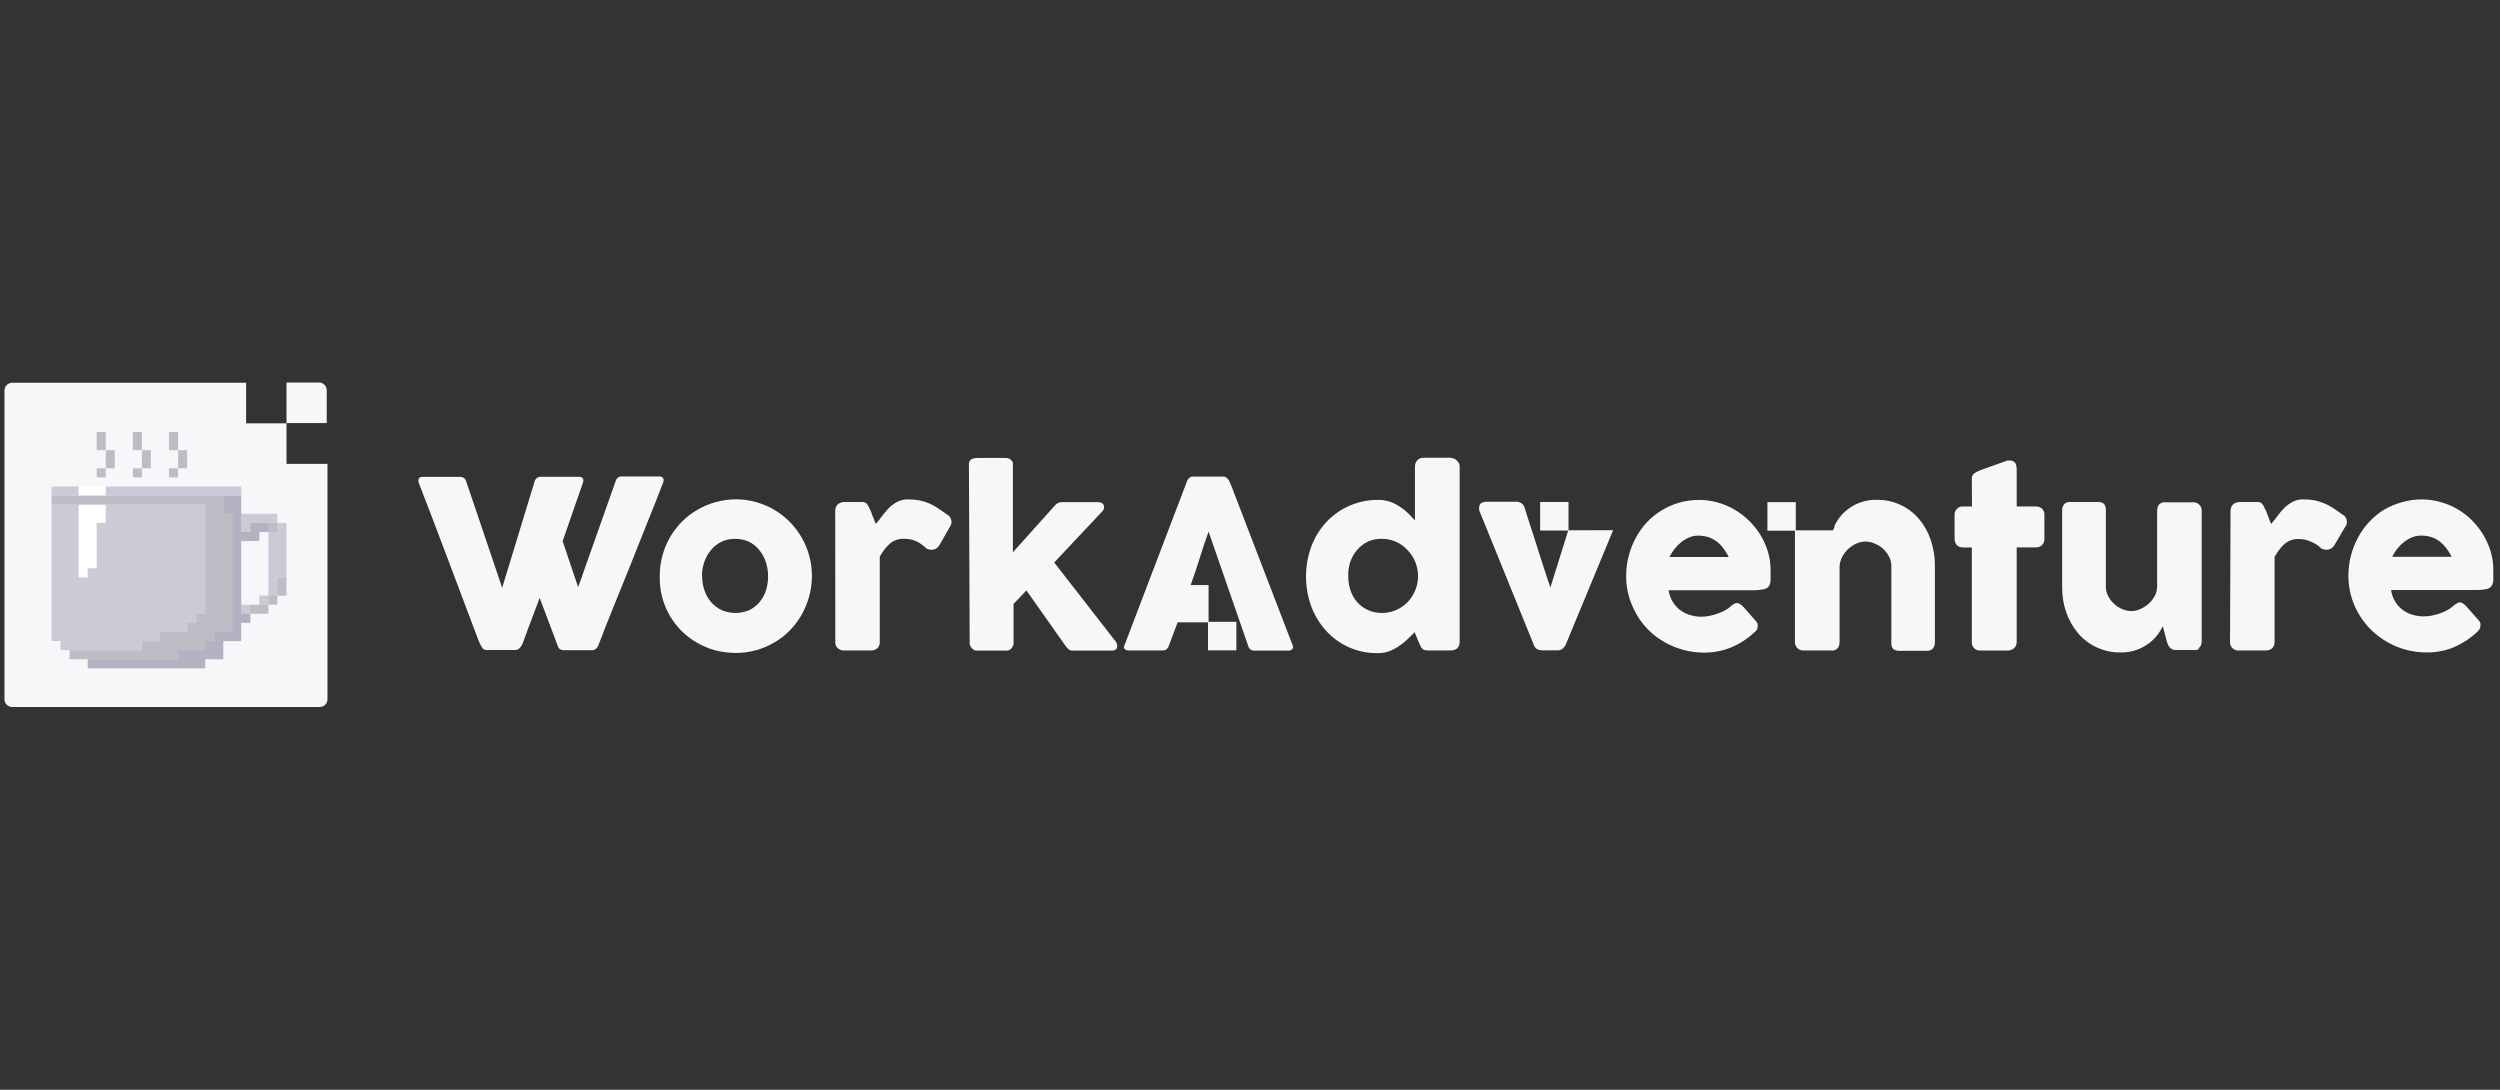 <svg width="234" height="102" viewBox="0 0 234 102" fill="none" xmlns="http://www.w3.org/2000/svg">
<rect x="0" y="0" width="234" height="102" fill="#333333" stroke="none"/>
<g clip-path="url(#clip0_579_3582)">
<path d="M45.14 60.647C45.07 60.522 44.992 60.397 44.93 60.264C44.865 60.137 44.808 60.007 44.76 59.873C43.82 57.39 42.896 54.937 41.98 52.493C41.064 50.048 40.132 47.603 39.169 45.128V45.026C39.161 44.998 39.161 44.968 39.169 44.94C39.169 44.737 39.294 44.636 39.565 44.636H43.067C43.194 44.628 43.321 44.665 43.424 44.74C43.527 44.816 43.602 44.925 43.634 45.05L47.003 55.015L50.047 45.042C50.084 44.914 50.164 44.803 50.273 44.728C50.382 44.652 50.513 44.617 50.645 44.628H54.146C54.269 44.612 54.394 44.643 54.496 44.714C54.531 44.745 54.558 44.783 54.575 44.827C54.593 44.87 54.6 44.917 54.597 44.964C54.604 45.002 54.604 45.042 54.597 45.081L52.663 50.657L54.115 54.961L57.633 45.01C57.67 44.883 57.749 44.772 57.858 44.697C57.967 44.621 58.099 44.586 58.23 44.596H61.654C61.777 44.581 61.902 44.612 62.004 44.682C62.041 44.712 62.07 44.75 62.089 44.794C62.108 44.837 62.116 44.885 62.112 44.932C62.12 44.971 62.12 45.011 62.112 45.05C61.631 46.338 61.111 47.619 60.598 48.892L59.046 52.797C58.533 54.07 58.013 55.343 57.493 56.632C56.972 57.921 56.476 59.163 55.994 60.436C55.95 60.538 55.884 60.629 55.8 60.701C55.752 60.751 55.694 60.79 55.63 60.817C55.566 60.844 55.497 60.858 55.428 60.858H52.772C52.644 60.862 52.517 60.83 52.407 60.764C52.322 60.702 52.26 60.614 52.229 60.514L50.513 55.96C50.264 56.632 50.024 57.273 49.783 57.905C49.542 58.538 49.294 59.194 49.061 59.85L48.937 60.178C48.891 60.29 48.833 60.398 48.766 60.498C48.708 60.591 48.635 60.673 48.548 60.74C48.463 60.805 48.36 60.84 48.253 60.842H45.59C45.505 60.856 45.417 60.844 45.337 60.81C45.257 60.775 45.189 60.719 45.14 60.647Z" fill="#F7F7FA"/>
<path d="M61.755 53.938C61.747 52.989 61.927 52.047 62.284 51.169C62.641 50.291 63.169 49.493 63.836 48.822C64.267 48.39 64.752 48.017 65.28 47.713C66.388 47.073 67.644 46.736 68.922 46.736C70.017 46.745 71.097 47.007 72.075 47.503C73.054 47.999 73.906 48.715 74.564 49.596C75.223 50.477 75.671 51.499 75.873 52.583C76.076 53.666 76.027 54.782 75.731 55.843C75.407 57.047 74.779 58.145 73.906 59.03C73.477 59.469 72.988 59.844 72.454 60.147C71.364 60.789 70.123 61.123 68.859 61.115C68.207 61.114 67.558 61.03 66.926 60.865C66.328 60.701 65.754 60.459 65.218 60.147C64.687 59.841 64.199 59.465 63.766 59.03C63.338 58.59 62.965 58.1 62.656 57.569C62.033 56.464 61.721 55.208 61.755 53.938ZM65.723 53.938C65.719 54.398 65.795 54.855 65.948 55.289C66.085 55.691 66.298 56.062 66.577 56.382C66.847 56.689 67.178 56.936 67.547 57.108C67.956 57.284 68.396 57.374 68.84 57.374C69.284 57.374 69.724 57.284 70.133 57.108C70.492 56.933 70.811 56.686 71.072 56.382C71.346 56.062 71.554 55.69 71.686 55.289C71.965 54.418 71.965 53.481 71.686 52.61C71.553 52.202 71.345 51.823 71.072 51.493C70.814 51.163 70.485 50.896 70.11 50.712C69.709 50.525 69.27 50.431 68.829 50.438C68.395 50.424 67.965 50.51 67.57 50.691C67.176 50.871 66.828 51.14 66.554 51.477C66.277 51.807 66.064 52.186 65.925 52.594C65.775 53.026 65.699 53.48 65.7 53.938H65.723Z" fill="#F7F7FA"/>
<path d="M78.177 47.791C78.175 47.669 78.201 47.549 78.254 47.44C78.302 47.337 78.371 47.247 78.456 47.174C78.628 47.05 78.835 46.985 79.046 46.986H80.684C80.797 46.978 80.911 47.002 81.01 47.057C81.092 47.108 81.161 47.178 81.212 47.26C81.273 47.343 81.32 47.435 81.352 47.533C81.399 47.635 81.445 47.744 81.5 47.838L81.593 48.049C81.593 48.166 81.678 48.283 81.733 48.424C81.787 48.564 81.826 48.681 81.88 48.806L81.966 49.041C82.183 48.798 82.392 48.556 82.594 48.26C82.79 47.998 83.002 47.75 83.231 47.518C83.461 47.295 83.723 47.109 84.007 46.963C84.308 46.81 84.641 46.735 84.978 46.744C85.329 46.738 85.68 46.767 86.026 46.83C86.63 46.945 87.205 47.178 87.719 47.518C87.99 47.697 88.285 47.9 88.604 48.135C88.712 48.184 88.808 48.257 88.884 48.349C88.96 48.441 89.014 48.549 89.041 48.665C89.069 48.781 89.07 48.902 89.044 49.019C89.018 49.135 88.966 49.244 88.891 49.337L87.928 51.032C87.809 51.229 87.621 51.374 87.4 51.438C87.165 51.484 86.922 51.448 86.709 51.337C86.433 51.052 86.107 50.822 85.747 50.657C85.4 50.501 85.024 50.424 84.644 50.431C84.38 50.419 84.116 50.458 83.868 50.548C83.655 50.627 83.458 50.743 83.285 50.892C83.105 51.049 82.941 51.224 82.796 51.415C82.649 51.618 82.493 51.844 82.346 52.094V60.038C82.363 60.264 82.29 60.489 82.144 60.662C82.052 60.741 81.946 60.801 81.832 60.839C81.717 60.876 81.597 60.891 81.476 60.881H79.031C78.835 60.902 78.639 60.847 78.482 60.728C78.325 60.61 78.219 60.435 78.184 60.241C78.173 60.173 78.173 60.105 78.184 60.038L78.177 47.791Z" fill="#F7F7FA"/>
<path d="M90.692 43.691V43.355C90.699 43.259 90.737 43.168 90.801 43.097C90.866 43.013 90.956 42.953 91.057 42.925C91.214 42.881 91.376 42.86 91.539 42.863H94.14C94.258 42.862 94.375 42.889 94.481 42.941C94.568 42.98 94.643 43.042 94.699 43.12C94.755 43.188 94.792 43.268 94.807 43.355C94.815 43.432 94.815 43.511 94.807 43.589V51.696L98.728 47.322C98.808 47.221 98.909 47.14 99.025 47.084C99.141 47.029 99.268 47.001 99.396 47.002H102.735C103.138 47.002 103.34 47.158 103.34 47.486C103.339 47.553 103.326 47.619 103.301 47.681C103.256 47.761 103.201 47.834 103.138 47.9L98.674 52.649L104.311 59.897C104.398 59.978 104.466 60.076 104.513 60.186C104.547 60.273 104.565 60.365 104.567 60.459C104.575 60.523 104.567 60.588 104.544 60.648C104.521 60.708 104.483 60.761 104.435 60.803C104.309 60.872 104.167 60.904 104.024 60.897H100.351C100.222 60.892 100.098 60.842 100.002 60.756C99.868 60.626 99.748 60.482 99.644 60.326L96.073 55.265L94.87 56.523V60.061C94.877 60.136 94.877 60.212 94.87 60.287C94.848 60.384 94.811 60.476 94.761 60.561C94.704 60.657 94.627 60.739 94.536 60.803C94.427 60.872 94.299 60.904 94.171 60.897H91.438C91.318 60.904 91.2 60.868 91.104 60.795C91.017 60.729 90.942 60.65 90.879 60.561C90.832 60.481 90.793 60.398 90.762 60.311C90.754 60.264 90.754 60.217 90.762 60.17L90.692 43.691Z" fill="#F7F7FA"/>
<path d="M132.409 59.178C132.215 59.381 131.998 59.592 131.757 59.819C131.518 60.053 131.258 60.265 130.981 60.451C130.698 60.648 130.393 60.81 130.072 60.936C129.735 61.066 129.377 61.132 129.016 61.131C128.106 61.156 127.2 60.985 126.361 60.63C125.521 60.274 124.767 59.742 124.148 59.069C123.54 58.405 123.063 57.631 122.743 56.788C122.075 54.966 122.075 52.964 122.743 51.142C123.06 50.297 123.538 49.523 124.148 48.861C124.774 48.196 125.529 47.669 126.367 47.313C127.205 46.957 128.107 46.779 129.016 46.791C129.386 46.786 129.753 46.844 130.103 46.963C130.424 47.076 130.729 47.228 131.012 47.416C131.292 47.593 131.552 47.8 131.788 48.033C132.021 48.26 132.231 48.486 132.44 48.705V43.683C132.434 43.465 132.509 43.254 132.65 43.089C132.731 43.003 132.83 42.936 132.941 42.894C133.051 42.852 133.169 42.836 133.287 42.847H135.748C135.851 42.853 135.953 42.874 136.051 42.909C136.156 42.948 136.254 43.007 136.338 43.081C136.424 43.153 136.495 43.24 136.548 43.339C136.604 43.445 136.63 43.563 136.625 43.683V60.037C136.625 60.6 136.338 60.881 135.748 60.881H133.613C133.499 60.882 133.386 60.863 133.279 60.826C133.2 60.788 133.131 60.731 133.077 60.662C133.016 60.584 132.966 60.497 132.93 60.404C132.884 60.278 132.829 60.156 132.767 60.037L132.409 59.178ZM126.198 53.938C126.192 54.397 126.265 54.855 126.415 55.289C126.555 55.691 126.771 56.063 127.052 56.382C127.338 56.696 127.686 56.946 128.074 57.117C128.462 57.288 128.881 57.375 129.304 57.374C130.19 57.383 131.045 57.044 131.687 56.429C132.312 55.806 132.683 54.97 132.728 54.086V53.93C132.732 53.016 132.378 52.138 131.742 51.485C131.436 51.153 131.066 50.888 130.655 50.704C130.228 50.52 129.768 50.427 129.304 50.431C128.859 50.423 128.419 50.517 128.015 50.704C127.633 50.895 127.292 51.16 127.013 51.485C126.734 51.813 126.521 52.193 126.384 52.602C126.24 53.032 126.177 53.485 126.198 53.938Z" fill="#F7F7FA"/>
<path d="M164.18 59.217C163.549 59.801 162.821 60.268 162.03 60.6C161.223 60.928 160.361 61.092 159.491 61.084C157.578 61.085 155.738 60.347 154.351 59.022C153.693 58.369 153.165 57.595 152.798 56.742C152.402 55.847 152.201 54.878 152.208 53.898C152.208 52.657 152.518 51.435 153.109 50.345C153.391 49.815 153.741 49.324 154.149 48.884C154.547 48.462 154.999 48.094 155.492 47.791C156.01 47.475 156.566 47.228 157.146 47.057C157.759 46.879 158.395 46.79 159.033 46.791C159.623 46.793 160.211 46.875 160.78 47.033C161.338 47.188 161.873 47.416 162.371 47.713C163.362 48.297 164.194 49.118 164.794 50.103C165.09 50.591 165.323 51.116 165.485 51.665C165.647 52.218 165.728 52.791 165.726 53.367V54.297C165.727 54.501 165.67 54.702 165.562 54.875C165.435 55.03 165.256 55.133 165.058 55.164C164.715 55.228 164.366 55.256 164.017 55.25H156.183C156.241 55.669 156.392 56.07 156.626 56.421C156.828 56.733 157.093 56.999 157.402 57.202C157.685 57.387 157.998 57.522 158.326 57.601C158.627 57.685 158.938 57.727 159.25 57.725C159.511 57.722 159.771 57.694 160.027 57.64C160.291 57.588 160.551 57.515 160.803 57.421C161.045 57.34 161.279 57.235 161.502 57.108C161.694 57.009 161.869 56.88 162.022 56.726C162.117 56.647 162.218 56.576 162.325 56.515C162.405 56.468 162.496 56.444 162.589 56.445C162.692 56.451 162.792 56.486 162.876 56.546C162.998 56.63 163.11 56.727 163.21 56.835L164.359 58.147C164.429 58.218 164.482 58.303 164.514 58.397C164.526 58.475 164.526 58.554 164.514 58.632C164.518 58.766 164.477 58.898 164.398 59.006C164.332 59.084 164.26 59.154 164.18 59.217ZM158.947 50.134C158.665 50.134 158.385 50.19 158.124 50.298C157.845 50.414 157.584 50.569 157.348 50.759C157.114 50.949 156.902 51.167 156.719 51.407C156.546 51.634 156.395 51.877 156.269 52.133H161.812C161.671 51.861 161.51 51.6 161.331 51.352C161.16 51.114 160.956 50.901 160.725 50.72C160.491 50.535 160.229 50.39 159.949 50.29C159.625 50.186 159.287 50.133 158.947 50.134Z" fill="#F7F7FA"/>
<path d="M184.562 44.823C184.554 44.725 184.57 44.627 184.609 44.537C184.649 44.447 184.71 44.368 184.787 44.307C184.984 44.173 185.198 44.066 185.423 43.987L187.892 43.105H188.086C188.19 43.092 188.294 43.107 188.389 43.148C188.485 43.19 188.568 43.255 188.63 43.339C188.724 43.531 188.769 43.743 188.762 43.956V47.408H190.579C190.681 47.403 190.782 47.419 190.878 47.454C190.974 47.489 191.062 47.542 191.138 47.611C191.217 47.693 191.278 47.791 191.316 47.899C191.353 48.007 191.367 48.122 191.355 48.236V50.345C191.367 50.467 191.354 50.59 191.316 50.707C191.279 50.824 191.218 50.932 191.138 51.024C191.063 51.095 190.975 51.15 190.879 51.186C190.783 51.222 190.681 51.239 190.579 51.235H188.762V60.045C188.77 60.161 188.753 60.277 188.712 60.385C188.67 60.493 188.605 60.59 188.521 60.67C188.338 60.826 188.101 60.904 187.861 60.889H185.4C185.208 60.908 185.016 60.855 184.861 60.739C184.706 60.624 184.599 60.454 184.562 60.264C184.554 60.189 184.554 60.113 184.562 60.037V51.243H183.785C183.226 51.243 182.947 50.946 182.947 50.353V48.244C182.93 48.051 182.985 47.859 183.101 47.704C183.217 47.55 183.386 47.444 183.575 47.408H184.577L184.562 44.823Z" fill="#F7F7FA"/>
<path d="M205.89 60.694C205.803 60.769 205.699 60.82 205.587 60.842C205.486 60.853 205.385 60.853 205.284 60.842H203.646C203.528 60.842 203.411 60.816 203.304 60.764C203.212 60.722 203.132 60.657 203.071 60.576C203.001 60.496 202.946 60.403 202.908 60.303C202.862 60.203 202.825 60.098 202.8 59.991L202.442 58.616C202.305 58.89 202.144 59.151 201.961 59.397C201.739 59.692 201.478 59.955 201.185 60.178C200.838 60.446 200.453 60.659 200.043 60.811C199.546 60.993 199.02 61.08 198.49 61.068C197.736 61.08 196.989 60.926 196.301 60.615C195.612 60.305 195 59.846 194.507 59.272C194.024 58.698 193.65 58.038 193.405 57.327C193.143 56.574 193.012 55.782 193.017 54.984V47.83C193 47.605 193.063 47.38 193.195 47.197C193.267 47.121 193.356 47.062 193.454 47.025C193.553 46.989 193.658 46.975 193.762 46.986H196.278C196.504 46.959 196.733 47.014 196.922 47.143C197.063 47.315 197.13 47.537 197.108 47.76V54.891C197.103 55.2 197.175 55.506 197.318 55.781C197.456 56.061 197.646 56.313 197.877 56.523C198.105 56.732 198.368 56.898 198.654 57.015C198.935 57.137 199.24 57.199 199.546 57.194C199.815 57.19 200.079 57.129 200.323 57.015C200.604 56.89 200.866 56.725 201.099 56.523C201.333 56.313 201.53 56.064 201.682 55.789C201.829 55.516 201.907 55.209 201.907 54.898V47.791C201.907 47.665 201.93 47.541 201.977 47.424C202.016 47.307 202.093 47.205 202.194 47.135C202.276 47.083 202.365 47.044 202.458 47.018C202.553 47.006 202.65 47.006 202.745 47.018H205.207C205.408 46.991 205.612 47.044 205.774 47.167C205.937 47.29 206.045 47.472 206.076 47.674C206.084 47.736 206.084 47.799 206.076 47.861V60.069C206.078 60.202 206.046 60.334 205.983 60.451C205.923 60.563 205.834 60.658 205.727 60.725L205.89 60.694Z" fill="#F7F7FA"/>
<path d="M208.778 47.791C208.776 47.669 208.803 47.549 208.856 47.44C208.903 47.335 208.975 47.244 209.065 47.174C209.235 47.05 209.439 46.985 209.648 46.986H211.294C211.404 46.978 211.515 47.002 211.612 47.057C211.694 47.108 211.763 47.178 211.814 47.26C211.874 47.343 211.921 47.435 211.954 47.533C211.998 47.639 212.049 47.74 212.109 47.838C212.13 47.911 212.159 47.981 212.194 48.049L212.334 48.424C212.381 48.556 212.427 48.681 212.482 48.806L212.575 49.041C212.792 48.798 212.994 48.556 213.196 48.26C213.391 47.998 213.604 47.75 213.832 47.518C214.063 47.296 214.325 47.109 214.609 46.963C214.909 46.809 215.243 46.734 215.579 46.744C215.931 46.738 216.282 46.767 216.628 46.83C216.926 46.885 217.217 46.971 217.497 47.088C217.785 47.203 218.061 47.347 218.32 47.518C218.592 47.697 218.895 47.9 219.213 48.135C219.393 48.215 219.536 48.362 219.612 48.545C219.689 48.728 219.693 48.933 219.625 49.119C219.593 49.198 219.548 49.272 219.493 49.337L218.499 51.032C218.38 51.229 218.191 51.374 217.971 51.438C217.736 51.484 217.492 51.448 217.28 51.337C216.986 51.055 216.64 50.832 216.263 50.681C215.916 50.525 215.54 50.447 215.16 50.454C214.676 50.434 214.201 50.598 213.832 50.915C213.652 51.07 213.491 51.246 213.351 51.438C213.204 51.641 213.048 51.868 212.901 52.118V60.038C212.915 60.265 212.839 60.489 212.691 60.662C212.602 60.742 212.497 60.802 212.383 60.84C212.27 60.877 212.15 60.891 212.031 60.881H209.585C209.389 60.904 209.191 60.85 209.032 60.731C208.873 60.612 208.766 60.437 208.731 60.241C208.724 60.173 208.724 60.105 208.731 60.038L208.778 47.791Z" fill="#F7F7FA"/>
<path d="M231.791 59.217C231.156 59.799 230.425 60.267 229.633 60.6C228.838 60.919 227.988 61.078 227.133 61.068C225.219 61.076 223.376 60.337 221.993 59.007C221.321 58.357 220.78 57.582 220.401 56.726C220.004 55.826 219.803 54.852 219.811 53.867C219.811 52.626 220.12 51.404 220.712 50.314C221.275 49.251 222.108 48.356 223.126 47.721C223.652 47.411 224.216 47.172 224.803 47.01C225.414 46.833 226.047 46.743 226.682 46.744C227.276 46.745 227.866 46.829 228.437 46.994C229.556 47.3 230.576 47.895 231.395 48.72C231.798 49.129 232.15 49.585 232.443 50.079C232.738 50.569 232.971 51.093 233.134 51.641C233.296 52.194 233.377 52.768 233.375 53.344V54.273C233.373 54.478 233.314 54.679 233.204 54.852C233.085 55.005 232.913 55.108 232.723 55.14C232.383 55.208 232.036 55.236 231.69 55.226H223.809C223.859 55.646 224.008 56.048 224.244 56.398C224.447 56.709 224.711 56.975 225.021 57.179C225.305 57.361 225.617 57.496 225.945 57.577C226.247 57.655 226.557 57.694 226.869 57.694C227.129 57.694 227.389 57.668 227.645 57.616C227.909 57.562 228.168 57.489 228.421 57.398C228.665 57.31 228.901 57.203 229.128 57.077C229.314 56.976 229.487 56.85 229.64 56.703C229.736 56.623 229.837 56.55 229.943 56.484C230.031 56.424 230.133 56.389 230.238 56.382C230.341 56.382 230.442 56.415 230.525 56.476C230.647 56.559 230.759 56.656 230.859 56.765L232.016 58.077C232.081 58.15 232.132 58.235 232.164 58.327C232.176 58.407 232.176 58.489 232.164 58.569C232.168 58.704 232.127 58.836 232.047 58.944C231.971 59.043 231.885 59.135 231.791 59.217ZM226.581 50.134C226.299 50.133 226.019 50.188 225.758 50.298C225.48 50.415 225.219 50.57 224.982 50.759C224.75 50.944 224.542 51.156 224.361 51.392C224.182 51.614 224.031 51.858 223.91 52.118H229.477C229.336 51.846 229.175 51.585 228.996 51.337C228.821 51.102 228.617 50.889 228.39 50.704C228.158 50.519 227.895 50.377 227.614 50.282C227.281 50.174 226.931 50.123 226.581 50.134Z" fill="#F7F7FA"/>
<path d="M115.724 58.202H113.069V60.873H115.724V58.202Z" fill="#F7F7FA"/>
<path d="M146.812 46.986H144.157V49.658H146.812V46.986Z" fill="#F7F7FA"/>
<path d="M168.086 47.002H165.431V49.673H168.086V47.002Z" fill="#F7F7FA"/>
<path d="M171.572 49.642H168.008V60.037C167.991 60.238 168.051 60.439 168.177 60.596C168.303 60.753 168.485 60.855 168.684 60.881C168.751 60.889 168.819 60.889 168.886 60.881H171.347C171.442 60.893 171.539 60.893 171.634 60.881C171.73 60.857 171.822 60.817 171.906 60.764C172.001 60.692 172.074 60.594 172.116 60.482C172.161 60.363 172.185 60.236 172.185 60.108V53C172.206 52.68 172.296 52.368 172.449 52.086C172.601 51.813 172.795 51.565 173.024 51.352C173.256 51.149 173.518 50.983 173.8 50.86C174.046 50.753 174.309 50.694 174.577 50.688C174.887 50.688 175.193 50.752 175.477 50.876C175.761 50.993 176.023 51.157 176.254 51.36C176.51 51.594 176.716 51.879 176.859 52.196C176.972 52.441 177.03 52.707 177.03 52.977V60.131C177.017 60.24 177.025 60.351 177.054 60.457C177.083 60.563 177.133 60.662 177.201 60.748C177.387 60.878 177.613 60.936 177.838 60.912H180.353C180.459 60.921 180.566 60.906 180.665 60.868C180.765 60.83 180.854 60.77 180.928 60.693C181.06 60.513 181.123 60.291 181.106 60.069V52.867C181.104 52.07 180.971 51.278 180.71 50.524C180.472 49.81 180.1 49.147 179.616 48.572C179.127 47.998 178.517 47.539 177.831 47.23C177.145 46.921 176.4 46.768 175.648 46.783C175.119 46.772 174.593 46.859 174.095 47.041C173.679 47.192 173.288 47.408 172.939 47.681C172.645 47.905 172.384 48.168 172.162 48.462C171.995 48.693 171.844 48.936 171.712 49.189C171.709 49.22 171.709 49.251 171.712 49.282L171.572 49.642Z" fill="#F7F7FA"/>
<path d="M146.789 49.634L145.119 54.984L144.886 54.32C144.778 54.008 144.661 53.641 144.529 53.227C144.397 52.813 144.25 52.344 144.087 51.852C143.924 51.36 143.768 50.845 143.605 50.337C143.442 49.829 143.287 49.337 143.124 48.853C142.961 48.369 142.837 47.939 142.713 47.549C142.668 47.377 142.568 47.225 142.426 47.119C142.285 47.012 142.112 46.957 141.936 46.963H139.141C138.799 46.963 138.582 47.072 138.489 47.283C138.444 47.412 138.429 47.548 138.444 47.684C138.459 47.819 138.503 47.949 138.574 48.064L143.582 60.404C143.638 60.543 143.732 60.662 143.854 60.748C144.044 60.844 144.255 60.887 144.467 60.873H145.756C145.93 60.883 146.102 60.833 146.245 60.733C146.354 60.638 146.449 60.528 146.525 60.404L150.989 49.626L146.789 49.634Z" fill="#F7F7FA"/>
<path d="M120.988 60.389L115.282 45.549L115.01 44.924C114.949 44.851 114.881 44.783 114.808 44.721C114.767 44.683 114.718 44.653 114.664 44.634C114.611 44.615 114.554 44.608 114.497 44.612H111.71C111.651 44.6 111.59 44.6 111.532 44.612C111.463 44.641 111.398 44.677 111.337 44.721C111.283 44.76 111.236 44.808 111.198 44.862C111.16 44.901 111.133 44.95 111.12 45.002L105.235 60.443C105.205 60.494 105.193 60.553 105.202 60.612C105.21 60.67 105.238 60.724 105.281 60.764C105.382 60.84 105.505 60.881 105.631 60.881H108.83C108.954 60.886 109.077 60.848 109.179 60.775C109.28 60.701 109.354 60.596 109.389 60.475L109.808 59.358L110.227 58.249H113.123V54.765H111.446C111.586 54.391 111.726 53.984 111.865 53.563L112.285 52.266C112.432 51.829 112.564 51.391 112.704 50.962C112.844 50.532 112.983 50.134 113.123 49.759L116.842 60.49C116.878 60.614 116.952 60.723 117.052 60.803C117.169 60.872 117.304 60.905 117.44 60.896H120.546C120.62 60.905 120.695 60.897 120.766 60.874C120.837 60.851 120.902 60.814 120.957 60.764C121.001 60.712 121.028 60.649 121.033 60.581C121.039 60.514 121.023 60.447 120.988 60.389Z" fill="#F7F7FA"/>
<path d="M26.816 35.802H29.86C30.052 35.802 30.235 35.879 30.371 36.015C30.506 36.151 30.582 36.336 30.582 36.529V39.598H26.816V35.802Z" fill="#F7F7FA"/>
<path d="M26.816 43.417V39.621H23.035V35.825H1.14C0.949 35.825 0.765 35.902 0.63 36.038C0.494 36.174 0.418 36.359 0.418 36.552L0.418 65.45C0.418 65.642 0.494 65.827 0.63 65.963C0.765 66.099 0.949 66.176 1.14 66.176H29.922C30.018 66.177 30.112 66.159 30.201 66.123C30.289 66.087 30.37 66.034 30.438 65.966C30.506 65.898 30.559 65.818 30.596 65.729C30.633 65.641 30.652 65.546 30.652 65.45V43.417H26.816Z" fill="#F7F7FA"/>
<path d="M25.97 48.939V49.79H25.124V50.642V51.493V52.344V53.196V54.047V54.898V55.749H25.97V54.898V54.047H26.816V53.196V52.344V51.493V50.642V49.79V48.939H25.97Z" fill="#B4B1C2" fill-opacity="0.64"/>
<path d="M25.124 48.088H24.277H23.431H22.585V48.939V49.79H23.431V48.939H24.277H25.124H25.97V48.088H25.124Z" fill="#B4B1C2" fill-opacity="0.64"/>
<path d="M25.124 55.749H24.277V56.601H25.124V55.749Z" fill="#B4B1C2" fill-opacity="0.64"/>
<path d="M23.431 56.601H22.585V57.452H23.431V56.601Z" fill="#B4B1C2" fill-opacity="0.64"/>
<path d="M16.669 42.136V42.98V43.831H17.515V42.98V42.136H16.669Z" fill="#545163" fill-opacity="0.35"/>
<path d="M16.661 43.831H15.815V44.682H16.661V43.831Z" fill="#545163" fill-opacity="0.35"/>
<path d="M16.669 40.434H15.815V41.285V42.136H16.669V41.285V40.434Z" fill="#545163" fill-opacity="0.35"/>
<path d="M13.283 42.98V43.831H14.122V42.98V42.136H13.283V42.98Z" fill="#545163" fill-opacity="0.35"/>
<path d="M13.283 43.831H12.437V44.682H13.283V43.831Z" fill="#545163" fill-opacity="0.35"/>
<path d="M13.283 40.434H12.429V41.285V42.136H13.283V41.285V40.434Z" fill="#545163" fill-opacity="0.35"/>
<path d="M9.898 42.98V43.831H10.745V42.98V42.136H9.898V42.98Z" fill="#545163" fill-opacity="0.35"/>
<path d="M9.898 43.831H9.052V44.682H9.898V43.831Z" fill="#545163" fill-opacity="0.35"/>
<path d="M9.898 40.434H9.052V41.285V42.136H9.898V41.285V40.434Z" fill="#545163" fill-opacity="0.35"/>
<path opacity="0.55" d="M24.277 48.939H23.431V49.79H22.585V48.939V48.087V47.236V46.385H21.739H20.9V47.236V48.087H21.739V48.939V49.79V50.642V51.493V52.344V53.195V54.047V54.898V55.749V56.601V57.452V58.303V59.155H20.9H20.054V60.006H19.207V60.857H18.361H17.515H16.669V61.709H15.815H14.968H14.122H13.283H12.429H11.591H10.745H9.898H9.052H8.206V62.56H9.052H9.898H10.745H11.591H12.429H13.283H14.122H14.968H15.815H16.669H17.515H18.361H19.207V61.709H20.054H20.9V60.857V60.006H21.739H22.585V59.155V58.303H23.431V57.452H22.585V56.601V55.749V54.898V54.047V53.195V52.344V51.493V50.642H23.431H24.277V49.79H25.124V48.939H24.277Z" fill="#7E7994"/>
<path d="M9.052 45.534H8.206H7.359V46.385H8.206H9.052H9.898V45.534H9.052Z" fill="white"/>
<path d="M8.206 47.236H7.359V48.088V48.939V49.79V50.642V51.493V52.344V53.196V54.047H8.206V53.196H9.052V52.344V51.493V50.642V49.79V48.939H9.898V48.088V47.236H9.052H8.206Z" fill="white"/>
<path d="M25.97 54.047V54.898V55.749H26.816V54.898V54.047H25.97Z" fill="#545163" fill-opacity="0.35"/>
<path d="M25.97 55.749H25.124V56.601H25.97V55.749Z" fill="#545163" fill-opacity="0.35"/>
<path d="M25.97 48.939H25.124V49.79H25.97V48.939Z" fill="#545163" fill-opacity="0.35"/>
<path d="M23.431 56.601V57.452H24.277H25.124V56.601H24.277H23.431Z" fill="#545163" fill-opacity="0.35"/>
<path d="M20.9 47.236V46.385H20.054H19.207H18.361H17.515H16.669H15.815H14.968H14.122H13.283H12.429H11.591H10.745H9.898H9.052H8.206H7.359H6.513H5.667H4.82V47.236H5.667H6.513H7.359H8.206H9.052H9.898H10.745H11.591H12.429H13.283H14.122H14.968H15.815H16.669H17.515H18.361H19.207V48.087V48.939V49.79V50.642V51.493V52.344V53.195V54.047V54.898V55.749V56.601V57.452H18.361V58.303H17.515V59.155H16.669H15.815H14.968V60.006H14.122H13.283V60.857H12.429H11.591H10.745H9.898H9.052H8.206H7.359H6.513V61.709H7.359H8.206H9.052H9.898H10.745H11.591H12.429H13.283H14.122H14.968H15.815H16.669V60.857H17.515H18.361H19.207V60.006H20.054V59.155H20.9H21.739V58.303V57.452V56.601V55.749V54.898V54.047V53.195V52.344V51.493V50.642V49.79V48.939V48.087H20.9V47.236Z" fill="#545163" fill-opacity="0.35"/>
<path d="M21.739 45.534H20.9H20.054H19.207H18.361H17.515H16.669H15.815H14.968H14.122H13.283H12.429H11.591H10.745H9.898V46.385H10.745H11.591H12.429H13.283H14.122H14.968H15.815H16.669H17.515H18.361H19.207H20.054H20.9H21.739H22.585V45.534H21.739Z" fill="#B4B1C2" fill-opacity="0.64"/>
<path d="M17.515 47.236H16.669H15.815H14.968H14.122H13.283H12.429H11.591H10.745H9.898V48.088V48.939H9.052V49.79V50.642V51.493V52.344V53.196H8.206V54.047H7.359V53.196V52.344V51.493V50.642V49.79V48.939V48.088V47.236H6.513H5.667H4.82V48.088V48.939V49.79V50.642V51.493V52.344V53.196V54.047V54.898V55.749V56.601V57.452V58.303V59.155V60.006H5.667V60.858H6.513H7.359H8.206H9.052H9.898H10.745H11.591H12.429H13.283V60.006H14.122H14.968V59.155H15.815H16.669H17.515V58.303H18.361V57.452H19.207V56.601V55.749V54.898V54.047V53.196V52.344V51.493V50.642V49.79V48.939V48.088V47.236H18.361H17.515Z" fill="#B4B1C2" fill-opacity="0.64"/>
<path d="M6.513 46.385H7.359V45.534H6.513H5.667H4.82V46.385H5.667H6.513Z" fill="#B4B1C2" fill-opacity="0.64"/>
</g>
<defs>
<clipPath id="clip0_579_3582">
<rect width="233" height="102" fill="white" transform="translate(0.375)"/>
</clipPath>
</defs>
</svg>
